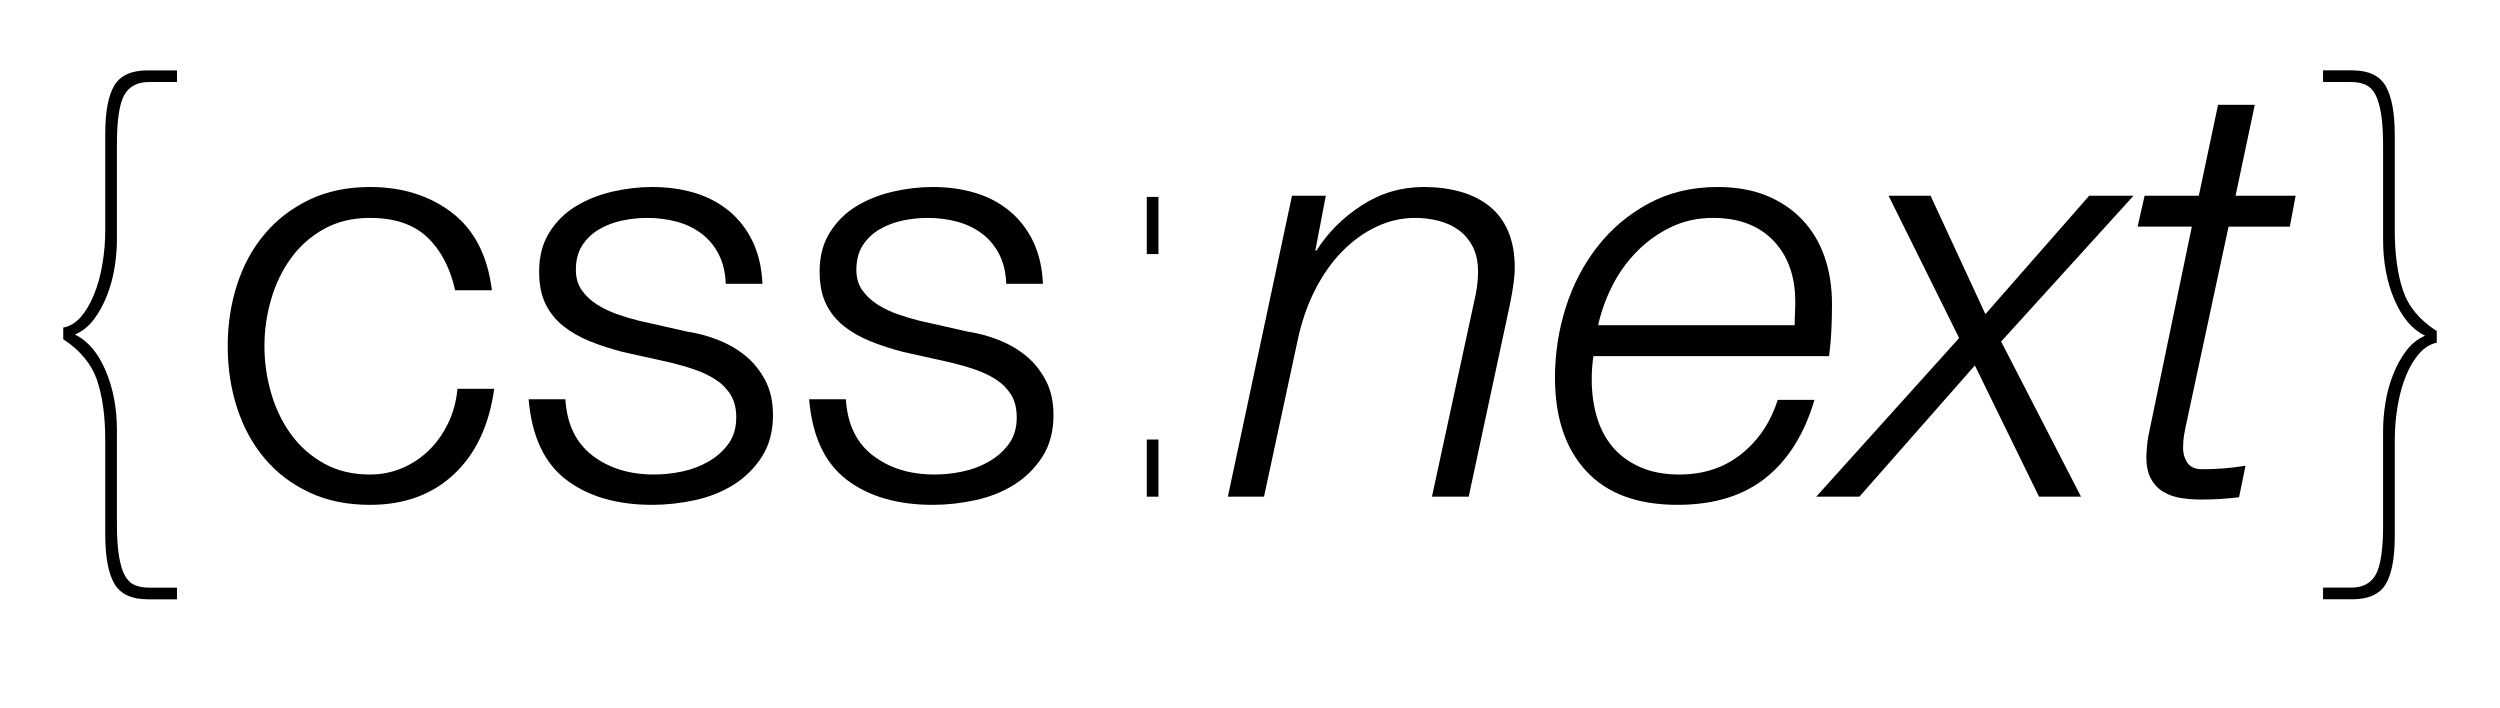 <?xml version="1.0" encoding="utf-8"?>
<!-- Generator: Adobe Illustrator 16.0.0, SVG Export Plug-In . SVG Version: 6.00 Build 0)  -->
<!DOCTYPE svg PUBLIC "-//W3C//DTD SVG 1.1//EN" "http://www.w3.org/Graphics/SVG/1.1/DTD/svg11.dtd">
<svg version="1.1" id="cssnext" xmlns="http://www.w3.org/2000/svg" xmlns:xlink="http://www.w3.org/1999/xlink" x="0px" y="0px"
	 width="512px" height="145px" viewBox="0 0 512 145" enable-background="new 0 0 512 145" xml:space="preserve">
<g enable-background="new    ">
	<path d="M23.407,119.514c-1.235-2.15-1.852-5.494-1.852-10.033V90.132c0-4.854-0.558-8.938-1.672-12.241
		c-1.116-3.304-3.424-6.109-6.927-8.42v-2.389c1.353-0.239,2.547-0.956,3.583-2.15c1.034-1.194,1.93-2.705,2.688-4.538
		c0.756-1.831,1.333-3.9,1.731-6.211c0.397-2.308,0.597-4.657,0.597-7.046V27.429c0-4.538,0.616-7.842,1.852-9.913
		c1.233-2.069,3.523-3.105,6.867-3.105h5.972V16.8h-5.733c-2.389,0-4.081,0.896-5.076,2.688c-0.997,1.792-1.493,5.156-1.493,10.092
		v19.588c0,1.752-0.16,3.624-0.478,5.613c-0.319,1.991-0.836,3.902-1.553,5.732c-0.716,1.833-1.612,3.464-2.687,4.897
		c-1.075,1.433-2.37,2.469-3.882,3.104c2.627,1.275,4.718,3.724,6.271,7.345c1.553,3.625,2.329,7.703,2.329,12.242v19.229
		c0,2.628,0.138,4.796,0.418,6.51c0.278,1.711,0.675,3.045,1.194,4.001c0.517,0.955,1.194,1.612,2.03,1.971
		c0.836,0.357,1.81,0.537,2.926,0.537h5.733v2.39h-5.972C26.93,122.736,24.64,121.662,23.407,119.514z"/>
</g>
<g enable-background="new    ">
	<path d="M87.482,48.568c-2.788-2.627-6.688-3.941-11.705-3.941c-3.583,0-6.729,0.758-9.435,2.27
		c-2.708,1.514-4.957,3.505-6.748,5.972c-1.792,2.469-3.146,5.275-4.061,8.42c-0.916,3.146-1.374,6.351-1.374,9.614
		c0,3.267,0.458,6.471,1.374,9.615c0.915,3.146,2.27,5.953,4.061,8.42c1.792,2.47,4.04,4.461,6.748,5.973
		c2.706,1.514,5.852,2.27,9.435,2.27c2.309,0,4.498-0.438,6.569-1.313c2.07-0.875,3.9-2.091,5.494-3.644
		c1.592-1.553,2.906-3.402,3.941-5.554c1.034-2.149,1.672-4.497,1.911-7.047h7.524c-1.036,7.485-3.783,13.317-8.241,17.497
		c-4.46,4.181-10.193,6.271-17.199,6.271c-4.699,0-8.858-0.856-12.481-2.567c-3.624-1.712-6.669-4.04-9.137-6.987
		c-2.469-2.943-4.34-6.391-5.613-10.331c-1.274-3.94-1.911-8.14-1.911-12.601c0-4.458,0.637-8.658,1.911-12.6
		c1.273-3.941,3.145-7.385,5.613-10.331c2.467-2.945,5.513-5.295,9.137-7.047c3.623-1.75,7.782-2.628,12.481-2.628
		c6.608,0,12.201,1.753,16.781,5.256c4.578,3.504,7.304,8.799,8.181,15.885h-7.524C92.179,54.82,90.268,51.196,87.482,48.568z"/>
	<path d="M147.199,52.092c-0.877-1.711-2.051-3.124-3.523-4.24c-1.474-1.113-3.165-1.929-5.076-2.448
		c-1.911-0.517-3.941-0.776-6.091-0.776c-1.672,0-3.365,0.18-5.076,0.538c-1.713,0.358-3.284,0.955-4.718,1.791
		c-1.433,0.836-2.588,1.932-3.463,3.284c-0.877,1.355-1.314,3.027-1.314,5.017c0,1.672,0.418,3.087,1.254,4.24
		c0.836,1.155,1.89,2.131,3.165,2.926c1.272,0.797,2.667,1.454,4.18,1.971c1.511,0.519,2.905,0.937,4.18,1.254l10.032,2.27
		c2.15,0.319,4.279,0.896,6.39,1.731c2.109,0.836,3.98,1.932,5.614,3.285c1.631,1.354,2.965,3.026,4.001,5.016
		c1.034,1.99,1.553,4.341,1.553,7.047c0,3.344-0.758,6.191-2.27,8.539c-1.513,2.35-3.445,4.261-5.792,5.732
		c-2.35,1.475-4.998,2.526-7.942,3.166c-2.947,0.635-5.852,0.955-8.719,0.955c-7.246,0-13.119-1.711-17.617-5.137
		c-4.499-3.422-7.067-8.916-7.703-16.48h7.524c0.317,5.097,2.168,8.938,5.553,11.524c3.384,2.588,7.584,3.882,12.601,3.882
		c1.831,0,3.721-0.197,5.673-0.598c1.95-0.396,3.762-1.075,5.435-2.03c1.672-0.954,3.045-2.169,4.121-3.643
		c1.075-1.474,1.612-3.284,1.612-5.435c0-1.832-0.379-3.363-1.135-4.599c-0.758-1.233-1.773-2.271-3.045-3.104
		c-1.275-0.836-2.729-1.532-4.359-2.092c-1.633-0.556-3.285-1.033-4.957-1.433l-9.674-2.15c-2.469-0.636-4.738-1.373-6.808-2.209
		c-2.072-0.836-3.882-1.87-5.435-3.105c-1.552-1.233-2.767-2.747-3.643-4.538c-0.877-1.792-1.314-4.001-1.314-6.629
		c0-3.105,0.696-5.772,2.09-8.002c1.392-2.229,3.204-4.02,5.434-5.375c2.229-1.353,4.718-2.348,7.465-2.985
		c2.747-0.637,5.474-0.956,8.181-0.956c3.105,0,5.99,0.399,8.659,1.194c2.667,0.797,5.016,2.03,7.046,3.703
		c2.03,1.672,3.643,3.743,4.837,6.21c1.194,2.47,1.87,5.375,2.03,8.719h-7.524C148.552,55.814,148.074,53.805,147.199,52.092z"/>
	<path d="M204.646,52.092c-0.877-1.711-2.051-3.124-3.523-4.24c-1.474-1.113-3.165-1.929-5.076-2.448
		c-1.911-0.517-3.941-0.776-6.091-0.776c-1.672,0-3.365,0.18-5.076,0.538c-1.713,0.358-3.284,0.955-4.718,1.791
		c-1.433,0.836-2.588,1.932-3.463,3.284c-0.877,1.355-1.314,3.027-1.314,5.017c0,1.672,0.418,3.087,1.254,4.24
		c0.836,1.155,1.89,2.131,3.165,2.926c1.272,0.797,2.667,1.454,4.18,1.971c1.511,0.519,2.905,0.937,4.18,1.254l10.032,2.27
		c2.15,0.319,4.279,0.896,6.39,1.731c2.109,0.836,3.98,1.932,5.614,3.285c1.631,1.354,2.965,3.026,4.001,5.016
		c1.034,1.99,1.553,4.341,1.553,7.047c0,3.344-0.758,6.191-2.27,8.539c-1.513,2.35-3.445,4.261-5.792,5.732
		c-2.35,1.475-4.998,2.526-7.942,3.166c-2.947,0.635-5.852,0.955-8.719,0.955c-7.246,0-13.119-1.711-17.617-5.137
		c-4.499-3.422-7.067-8.916-7.703-16.48h7.524c0.317,5.097,2.168,8.938,5.553,11.524c3.384,2.588,7.584,3.882,12.601,3.882
		c1.831,0,3.721-0.197,5.673-0.598c1.95-0.396,3.762-1.075,5.435-2.03c1.672-0.954,3.045-2.169,4.121-3.643
		c1.075-1.474,1.612-3.284,1.612-5.435c0-1.832-0.379-3.363-1.135-4.599c-0.758-1.233-1.773-2.271-3.045-3.104
		c-1.275-0.836-2.729-1.532-4.359-2.092c-1.633-0.556-3.285-1.033-4.957-1.433l-9.674-2.15c-2.469-0.636-4.738-1.373-6.808-2.209
		c-2.072-0.836-3.882-1.87-5.435-3.105c-1.552-1.233-2.767-2.747-3.643-4.538c-0.877-1.792-1.314-4.001-1.314-6.629
		c0-3.105,0.696-5.772,2.09-8.002c1.392-2.229,3.204-4.02,5.434-5.375c2.229-1.353,4.718-2.348,7.465-2.985
		c2.747-0.637,5.474-0.956,8.181-0.956c3.105,0,5.99,0.399,8.659,1.194c2.667,0.797,5.016,2.03,7.046,3.703
		c2.03,1.672,3.643,3.743,4.837,6.21c1.194,2.47,1.87,5.375,2.03,8.719h-7.524C205.999,55.814,205.521,53.805,204.646,52.092z"/>
</g>
<g enable-background="new    ">
	<path d="M234.862,40.327h2.389v11.705h-2.389V40.327z M234.862,90.014h2.389v11.703h-2.389V90.014z"/>
</g>
<g enable-background="new    ">
	<path d="M271.527,40.089l-2.15,11.227h0.238c2.309-3.661,5.395-6.748,9.257-9.256c3.86-2.508,8.101-3.763,12.72-3.763
		c2.706,0,5.195,0.319,7.465,0.956c2.271,0.638,4.24,1.612,5.912,2.926s2.965,3.027,3.881,5.136c0.916,2.11,1.375,4.64,1.375,7.584
		c0,1.672-0.32,4.102-0.957,7.285l-8.479,39.533h-7.523l8.6-39.771c0.238-0.956,0.438-1.971,0.598-3.046
		c0.158-1.074,0.238-2.129,0.238-3.165c0-2.069-0.358-3.801-1.075-5.195c-0.716-1.392-1.672-2.526-2.866-3.403
		c-1.193-0.876-2.568-1.512-4.121-1.911c-1.552-0.397-3.164-0.598-4.836-0.598c-2.709,0-5.336,0.598-7.883,1.792
		c-2.549,1.194-4.896,2.887-7.047,5.076c-2.15,2.19-4.021,4.857-5.613,8.002c-1.594,3.146-2.787,6.669-3.583,10.569l-6.808,31.65
		h-7.405L264.6,40.089H271.527z"/>
	<path d="M325.986,77.711c0,2.788,0.359,5.374,1.076,7.764c0.717,2.389,1.811,4.438,3.283,6.15c1.473,1.713,3.346,3.064,5.613,4.061
		c2.27,0.996,4.915,1.494,7.941,1.494c5.018,0,9.275-1.414,12.779-4.24c3.504-2.825,5.973-6.51,7.405-11.049h7.524
		c-2.071,7.008-5.416,12.344-10.033,16.004c-4.618,3.664-10.629,5.494-18.033,5.494c-8.203,0-14.434-2.309-18.691-6.927
		c-4.262-4.616-6.391-10.987-6.391-19.108c0-4.938,0.734-9.734,2.21-14.394c1.472-4.657,3.644-8.817,6.509-12.48
		c2.867-3.661,6.369-6.608,10.51-8.838c4.141-2.229,8.84-3.345,14.095-3.345c3.741,0,7.047,0.579,9.913,1.732
		c2.865,1.155,5.314,2.788,7.345,4.896c2.031,2.11,3.562,4.64,4.599,7.584c1.034,2.947,1.553,6.211,1.553,9.794
		c0,1.752-0.041,3.505-0.119,5.255c-0.08,1.752-0.238,3.544-0.477,5.375h-48.252C326.107,74.366,325.986,75.96,325.986,77.711z
		 M367.609,64.154c0.039-0.755,0.061-1.531,0.061-2.328c0-5.256-1.492-9.436-4.479-12.541c-2.987-3.105-7.106-4.658-12.361-4.658
		c-3.105,0-5.953,0.618-8.54,1.852c-2.589,1.235-4.896,2.866-6.927,4.896s-3.723,4.359-5.076,6.987
		c-1.355,2.627-2.35,5.374-2.986,8.241h40.25C367.551,65.728,367.568,64.912,367.609,64.154z"/>
	<path d="M386.779,40.089h8.6l11.228,24.245l21.259-24.245h9.077L409.83,69.947l16.362,31.77h-8.601l-13.138-26.873l-23.647,26.873
		h-8.839L401.23,69.23L386.779,40.089z"/>
	<path d="M450.318,40.089l3.94-18.632h7.523l-3.941,18.632h12.303l-1.194,6.33h-12.541l-8.479,39.532
		c-0.319,1.434-0.538,2.529-0.657,3.285c-0.119,0.757-0.179,1.611-0.179,2.566c0,1.116,0.298,2.11,0.896,2.986
		c0.598,0.877,1.612,1.312,3.046,1.312c2.943,0,5.892-0.238,8.839-0.717l-1.314,6.449c-1.273,0.159-2.549,0.277-3.821,0.357
		c-1.273,0.078-2.55,0.121-3.821,0.121c-1.433,0-2.827-0.103-4.181-0.299c-1.354-0.201-2.567-0.617-3.644-1.255
		c-1.074-0.637-1.932-1.532-2.567-2.688c-0.639-1.152-0.955-2.646-0.955-4.479c0-0.637,0.061-1.512,0.18-2.628
		c0.119-1.114,0.338-2.348,0.656-3.702l8.479-40.847h-11.106l1.434-6.33h11.106V40.089z"/>
</g>
<g enable-background="new    ">
	<path d="M488.595,17.635c1.233,2.15,1.853,5.494,1.853,10.033v19.468c0,4.857,0.556,8.957,1.672,12.302
		c1.114,3.344,3.423,6.132,6.927,8.36v2.389c-1.272,0.238-2.447,0.955-3.522,2.149c-1.074,1.193-1.99,2.708-2.746,4.538
		c-0.759,1.833-1.334,3.901-1.732,6.211c-0.398,2.312-0.597,4.658-0.597,7.047v19.587c0,4.539-0.618,7.842-1.853,9.913
		c-1.234,2.069-3.521,3.104-6.867,3.104h-5.972v-2.389h5.732c2.389,0,4.08-0.896,5.076-2.688c0.993-1.791,1.492-5.156,1.492-10.092
		V88.102c0-1.75,0.159-3.621,0.479-5.612c0.316-1.989,0.836-3.9,1.553-5.733c0.717-1.83,1.612-3.464,2.688-4.896
		c1.073-1.434,2.367-2.467,3.881-3.105c-2.627-1.272-4.717-3.721-6.271-7.345c-1.553-3.623-2.329-7.704-2.329-12.242V29.817
		c0-2.628-0.14-4.796-0.418-6.509c-0.279-1.712-0.678-3.046-1.193-4.001c-0.521-0.956-1.194-1.612-2.031-1.971
		c-0.836-0.358-1.812-0.538-2.926-0.538h-5.732V14.41h5.973C485.072,14.41,487.359,15.485,488.595,17.635z"/>
</g>
</svg>
